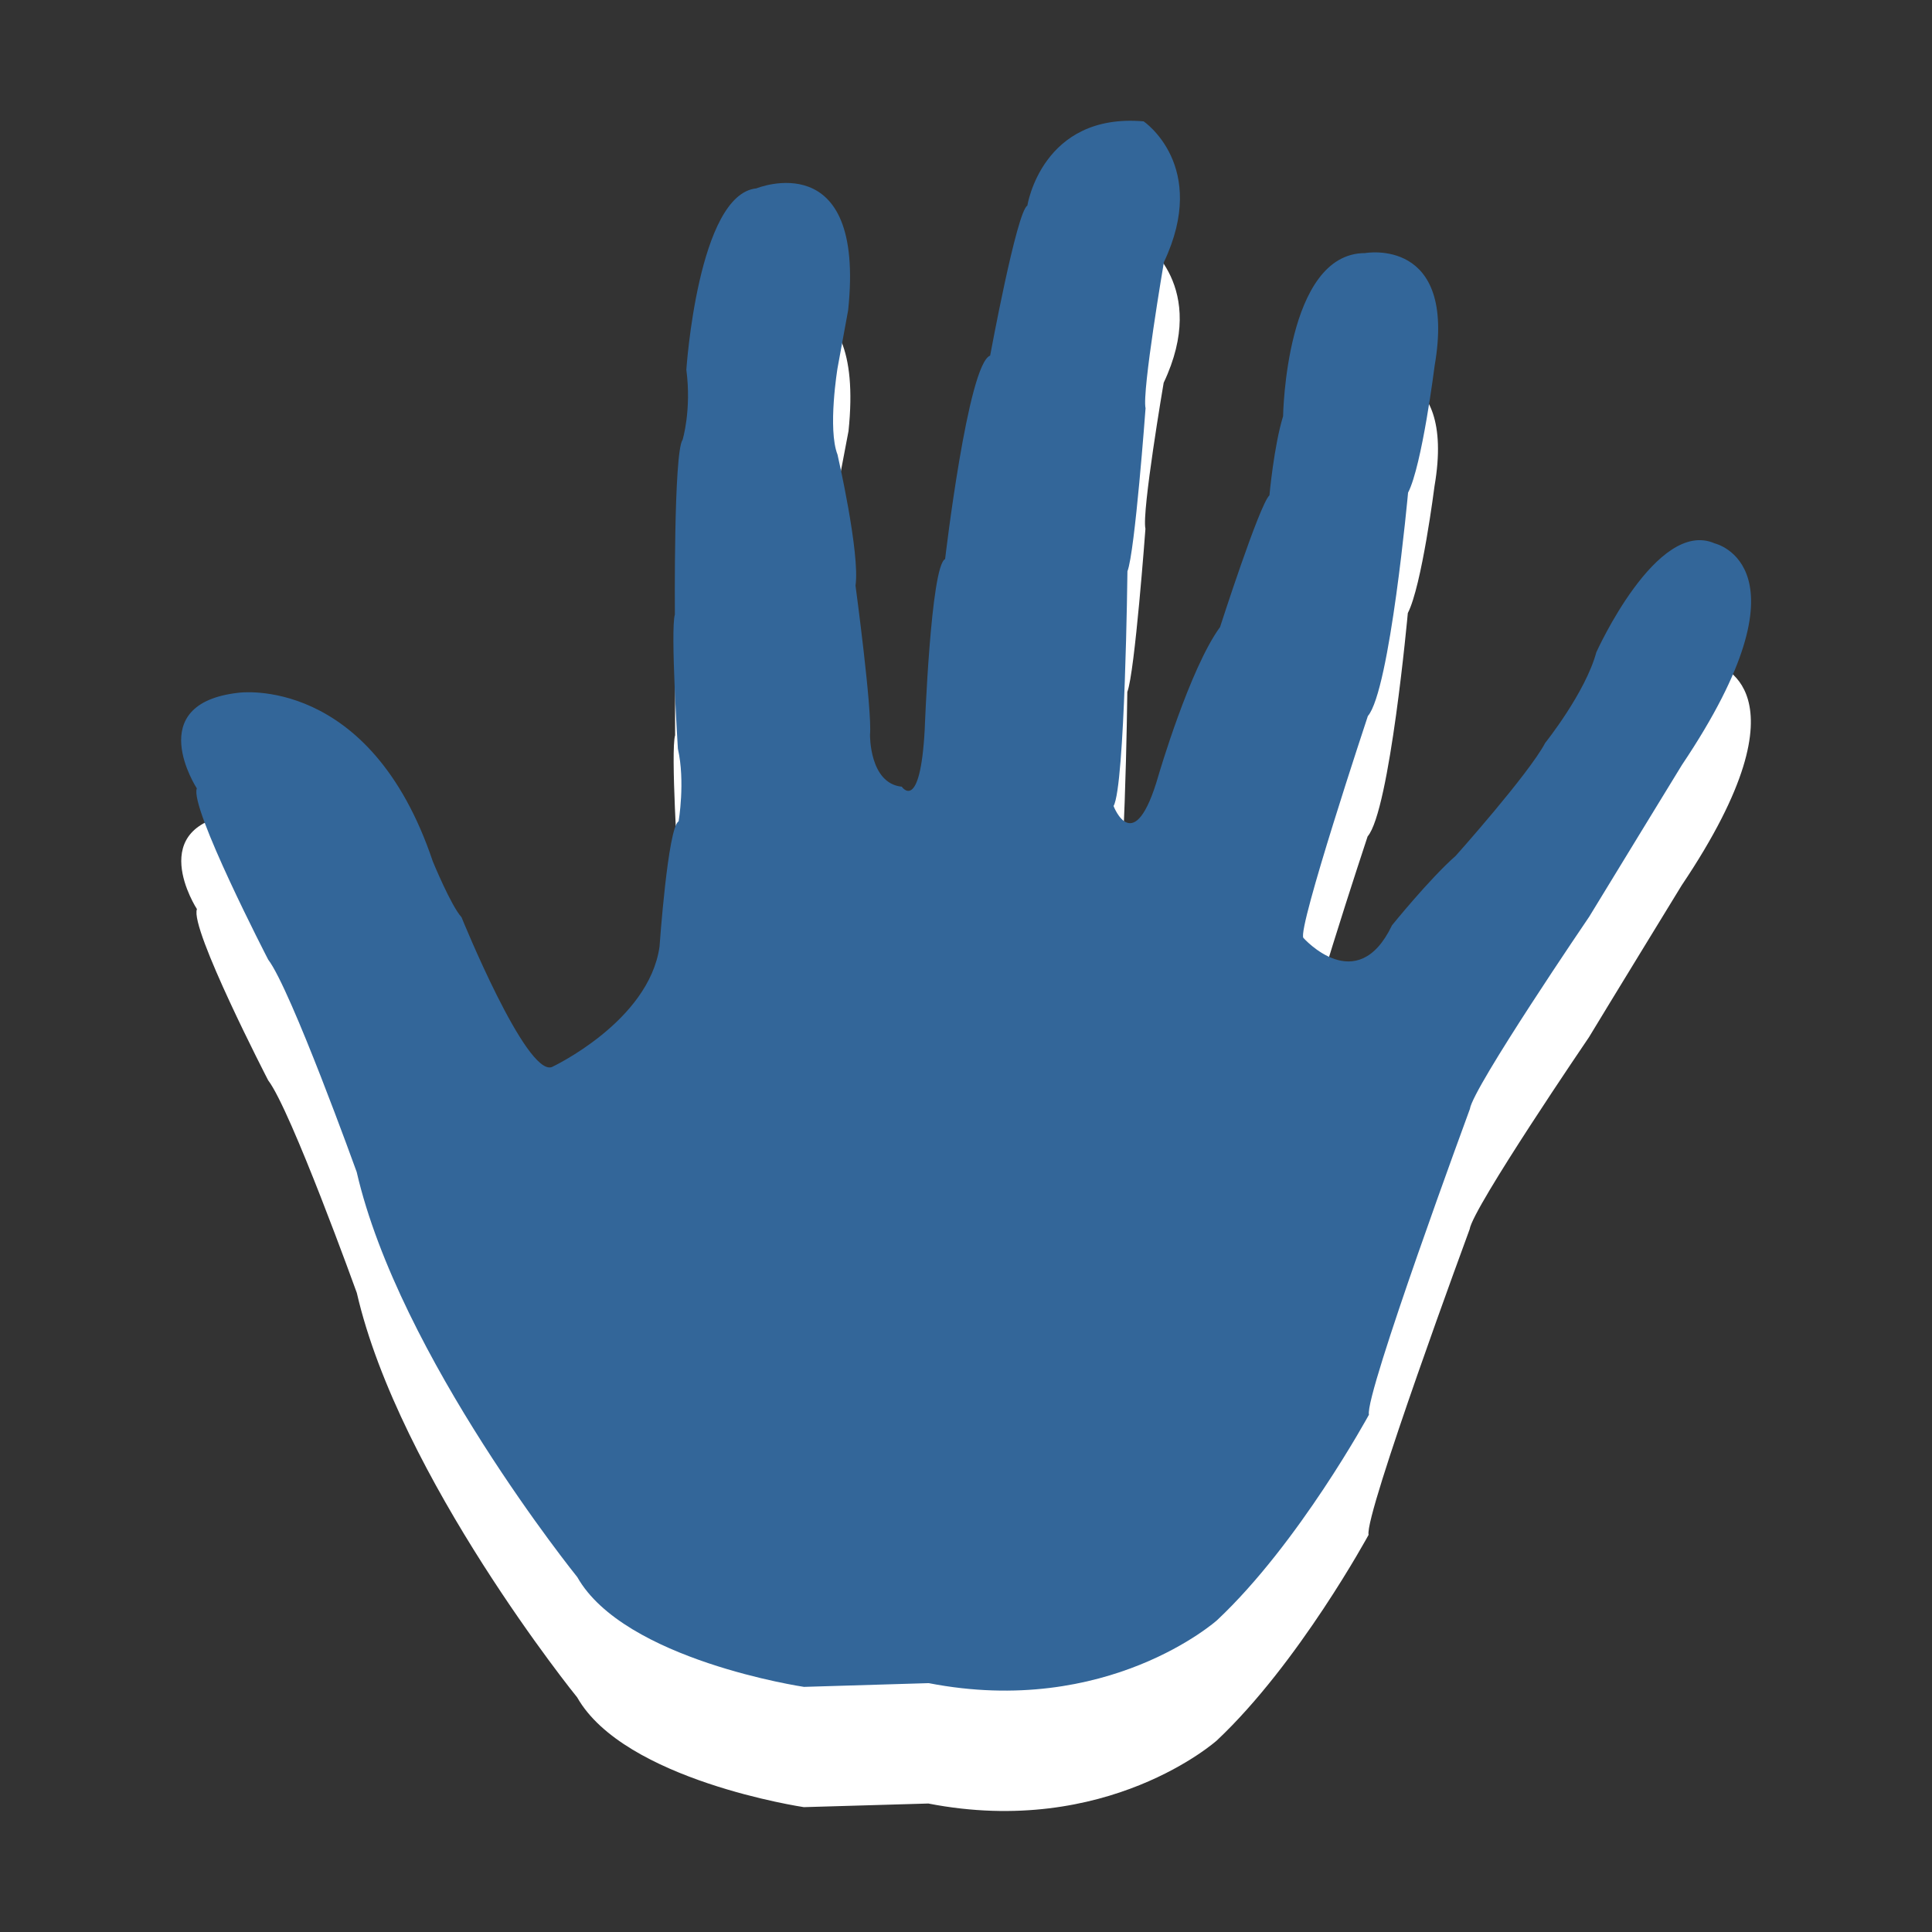 <?xml version="1.0" encoding="utf-8"?>
<!-- Generator: Adobe Illustrator 15.1.0, SVG Export Plug-In . SVG Version: 6.00 Build 0)  -->
<!DOCTYPE svg PUBLIC "-//W3C//DTD SVG 1.1//EN" "http://www.w3.org/Graphics/SVG/1.1/DTD/svg11.dtd">
<svg version="1.1" id="Ebene_1" xmlns="http://www.w3.org/2000/svg" xmlns:xlink="http://www.w3.org/1999/xlink" x="0px" y="0px" width="16px" height="16px" viewBox="0 0 16 16" enable-background="new 0 0 16 16" xml:space="preserve">
	<rect x="0" y="0" width="16" height="16" fill="#333333" stroke="none"/>
	<title>Hand Stop</title>
	<desc>Hand Stop Icon</desc>
	
	<!--
		@author		Harald Szekely
		@copyright	2001-2012 WoltLab GmbH 
		@license	GNU Lesser General Public License <http://opensource.org/licenses/lgpl-license.php> 
	--> 
	
	<defs>
		<style type="text/css">
			<![CDATA[
				.surface { fill: #369; }
				.shadow { fill: #fff; }
			]]>
		</style>
	</defs>
	
	<g id="IconModeration">
		<path class="shadow" d="M2.955,10.707c0,0-0.546-1.515-0.734-1.76c0,0-0.652-1.261-0.59-1.418c0,0-0.458-0.702,0.346-0.792
			c0,0,1.088-0.152,1.608,1.396c0,0,0.151,0.367,0.239,0.463c0,0,0.533,1.314,0.747,1.241c0,0,0.805-0.377,0.893-0.998
			c0,0,0.07-0.988,0.158-1.038c0,0,0.057-0.327-0.006-0.601c0,0-0.063-0.987-0.025-1.111c0,0-0.011-1.344,0.064-1.447
			c0,0,0.075-0.246,0.032-0.58c0,0,0.096-1.453,0.58-1.501c0,0,0.904-0.37,0.76,1.009L6.936,4.049c0,0-0.083,0.504,0,0.715
			c0,0,0.188,0.819,0.149,1.085c0,0,0.139,1.03,0.119,1.234c0,0-0.006,0.403,0.263,0.43c0,0,0.152,0.225,0.189-0.472
			c0,0,0.051-1.357,0.171-1.412c0,0,0.188-1.617,0.371-1.686c0,0,0.22-1.194,0.309-1.242c0,0,0.12-0.771,0.963-0.697
			c0,0,0.544,0.368,0.167,1.166c0,0-0.183,1.072-0.151,1.209c0,0-0.088,1.193-0.15,1.351c0,0-0.02,1.78-0.115,1.943
			c0,0,0.17,0.451,0.37-0.253c0,0,0.26-0.886,0.509-1.229c0,0,0.328-1.015,0.412-1.092c0,0,0.037-0.409,0.112-0.655
			c0,0,0.02-1.351,0.681-1.352c0,0,0.759-0.138,0.575,0.934c0,0-0.105,0.827-0.221,1.051c0,0-0.149,1.637-0.333,1.85
			c0,0-0.585,1.763-0.534,1.837c0,0,0.444,0.502,0.735-0.104c0,0,0.308-0.384,0.528-0.576c0,0,0.603-0.676,0.74-0.935
			c0,0,0.334-0.417,0.422-0.75c0,0,0.503-1.113,0.98-0.902c0,0,0.836,0.189-0.27,1.835c0,0-0.649,1.06-0.768,1.258
			c0,0-0.962,1.412-0.988,1.59c0,0-0.874,2.369-0.837,2.531c0,0-0.579,1.066-1.257,1.703c0,0-0.906,0.81-2.389,0.522l-1.031,0.03
			c0,0-1.487-0.221-1.877-0.909C4.781,14.06,3.306,12.234,2.955,10.707z"/>
		<path class="surface" d="M2.954,9.706c0,0-0.545-1.513-0.733-1.759c0,0-0.653-1.262-0.591-1.418c0,0-0.458-0.702,0.346-0.792
			c0,0,1.087-0.153,1.608,1.396c0,0,0.151,0.368,0.238,0.463c0,0,0.534,1.317,0.748,1.241c0,0,0.804-0.376,0.892-0.998
			c0,0,0.069-0.989,0.158-1.037c0,0,0.056-0.329-0.006-0.601c0,0-0.063-0.989-0.025-1.112c0,0-0.011-1.344,0.064-1.447
			c0,0,0.075-0.246,0.031-0.58c0,0,0.096-1.453,0.58-1.502c0,0,0.905-0.369,0.76,1.009L6.936,3.049c0,0-0.083,0.504,0,0.716
			c0,0,0.188,0.819,0.149,1.085c0,0,0.139,1.03,0.12,1.235c0,0-0.006,0.403,0.263,0.43c0,0,0.152,0.225,0.19-0.472
			c0,0,0.05-1.357,0.169-1.413c0,0,0.189-1.617,0.373-1.685c0,0,0.22-1.194,0.308-1.242c0,0,0.12-0.771,0.963-0.698
			c0,0,0.545,0.368,0.168,1.166c0,0-0.183,1.072-0.152,1.21c0,0-0.088,1.193-0.15,1.35c0,0-0.02,1.781-0.115,1.944
			c0,0,0.17,0.451,0.372-0.253c0,0,0.259-0.886,0.51-1.229c0,0,0.327-1.016,0.409-1.091c0,0,0.037-0.409,0.113-0.655
			c0,0,0.02-1.351,0.679-1.351c0,0,0.762-0.139,0.576,0.933c0,0-0.104,0.827-0.22,1.051c0,0-0.15,1.638-0.333,1.85
			c0,0-0.585,1.762-0.534,1.837c0,0,0.444,0.502,0.734-0.104c0,0,0.309-0.383,0.528-0.576c0,0,0.603-0.675,0.741-0.935
			c0,0,0.333-0.416,0.423-0.75c0,0,0.501-1.113,0.98-0.902c0,0,0.834,0.189-0.271,1.835c0,0-0.648,1.059-0.768,1.257
			c0,0-0.963,1.414-0.988,1.592c0,0-0.873,2.368-0.836,2.532c0,0-0.579,1.065-1.258,1.702c0,0-0.905,0.809-2.388,0.521L6.658,13.97
			c0,0-1.488-0.221-1.877-0.909C4.781,13.061,3.306,11.234,2.954,9.706z"/>
	</g>
</svg>
